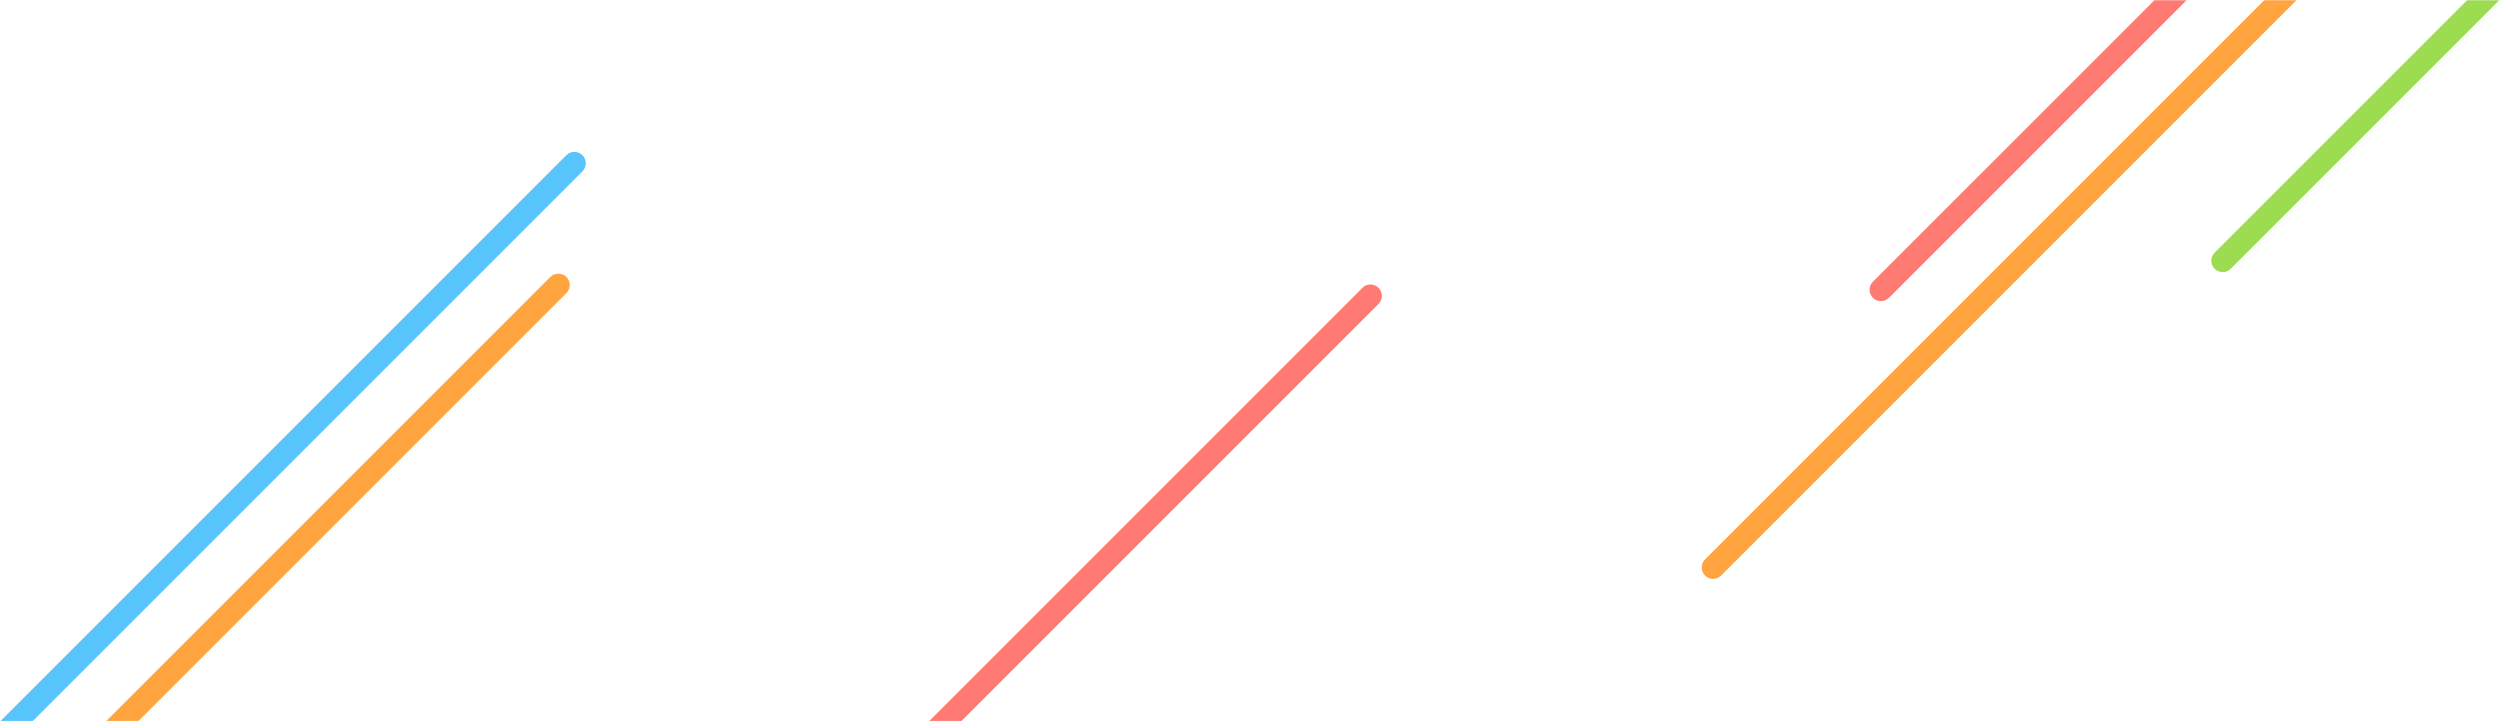 <?xml version="1.0" encoding="UTF-8"?>
<svg width="1206px" height="348px" viewBox="0 0 1206 348" version="1.1" xmlns="http://www.w3.org/2000/svg" xmlns:xlink="http://www.w3.org/1999/xlink">
    <!-- Generator: Sketch 60.1 (88133) - https://sketch.com -->
    <title>Group 31</title>
    <desc>Created with Sketch.</desc>
    <defs>
        <rect id="path-1" x="0" y="0" width="472" height="280"></rect>
        <rect id="path-3" x="0" y="0" width="472" height="280"></rect>
        <rect id="path-5" x="0" y="0" width="472" height="280"></rect>
    </defs>
    <g id="Designs" stroke="none" stroke-width="1" fill="none" fill-rule="evenodd">
        <g id="About_Master" transform="translate(-368, -4773)">
            <g id="Group-31" transform="translate(235, 4773)">
                <g id="Group-4" transform="translate(953, 0)">
                    <mask id="mask-2" fill="white">
                        <use xlink:href="#path-1"></use>
                    </mask>
                    <g id="Mask"></g>
                    <g mask="url(#mask-2)">
                        <g transform="translate(394.5, -65.5) rotate(-180) translate(-394.5, 65.5) translate(0, -411)">
                            <g transform="translate(-0, -0)">
                                <path d="M536.74,148.721 C535.35,148.734 533.963,149.269 532.903,150.33 L0.279,682.953 L8.046,690.721 L540.671,158.097 C541.724,157.044 542.26,155.668 542.279,154.288 L542.279,154.139 C542.26,152.758 541.724,151.384 540.671,150.33 C539.61,149.269 538.222,148.734 536.832,148.721 L536.74,148.721 Z" id="Fill-1" fill="#9BDC50"></path>
                                <path d="M701.584,134.729 C700.194,134.741 698.807,135.276 697.747,136.338 L165.123,668.96 L172.89,676.729 L705.515,144.105 C706.568,143.051 707.104,141.676 707.123,140.295 L707.123,140.146 C707.104,138.765 706.568,137.391 705.515,136.338 C704.454,135.276 703.066,134.741 701.676,134.729 L701.584,134.729 Z" id="Fill-1-Copy" fill="#FF7A72"></path>
                                <path d="M782.565,0.748 C781.174,0.76 779.788,1.296 778.727,2.357 L246.103,534.98 L253.87,542.748 L786.495,10.124 C787.548,9.071 788.085,7.695 788.103,6.315 L788.103,6.166 C788.085,4.785 787.548,3.411 786.495,2.357 C785.435,1.296 784.047,0.76 782.656,0.748 L782.565,0.748 Z" id="Fill-1-Copy-2" fill="#FFA43E"></path>
                            </g>
                        </g>
                    </g>
                </g>
                <g id="Group-4-Copy-14" transform="translate(580, 208) rotate(-180) translate(-580, -208) translate(344, 68)">
                    <mask id="mask-4" fill="white">
                        <use xlink:href="#path-3"></use>
                    </mask>
                    <g id="Mask"></g>
                    <g id="Group-4" mask="url(#mask-4)">
                        <g transform="translate(287.011, -60.011) rotate(-180) translate(-287.011, 60.011) translate(15.511, -331.511)">
                            <g transform="translate(-0, -0)">
                                <path d="M536.584,0.729 C535.194,0.741 533.807,1.276 532.747,2.338 L0.123,534.96 L7.89,542.729 L540.515,10.105 C541.568,9.051 542.104,7.676 542.123,6.295 L542.123,6.146 C542.104,4.765 541.568,3.391 540.515,2.338 C539.454,1.276 538.066,0.741 536.676,0.729 L536.584,0.729 Z" id="Fill-1-Copy" fill="#FF7A72"></path>
                            </g>
                        </g>
                    </g>
                </g>
                <g id="Group-4-Copy" transform="translate(236, 208) rotate(-180) translate(-236, -208) translate(0, 68)">
                    <mask id="mask-6" fill="white">
                        <use xlink:href="#path-5"></use>
                    </mask>
                    <g id="Mask"></g>
                    <g id="Group-4" mask="url(#mask-6)">
                        <g transform="translate(331.5, -26) rotate(-180) translate(-331.5, 26) translate(56, -327)">
                            <g transform="translate(-0, 0)">
                                <path d="M537.309,59.004 C535.919,59.016 534.532,59.551 533.471,60.613 L0.847,593.236 L8.614,601.004 L541.24,68.38 C542.293,67.327 542.829,65.951 542.847,64.57 L542.847,64.421 C542.829,63.041 542.293,61.666 541.24,60.613 C540.179,59.551 538.791,59.016 537.401,59.004 L537.309,59.004 Z" id="Fill-1-Copy-2" fill="#FFA43E"></path>
                                <path d="M545.043,0.27 C543.653,0.282 542.266,0.817 541.205,1.879 L8.581,534.502 L16.348,542.27 L548.974,9.646 C550.027,8.593 550.563,7.217 550.581,5.836 L550.581,5.687 C550.563,4.307 550.027,2.932 548.974,1.879 C547.913,0.817 546.525,0.282 545.135,0.27 L545.043,0.27 Z" id="Fill-1-Copy-6" fill="#58C4FC"></path>
                            </g>
                        </g>
                    </g>
                </g>
            </g>
        </g>
    </g>
</svg>